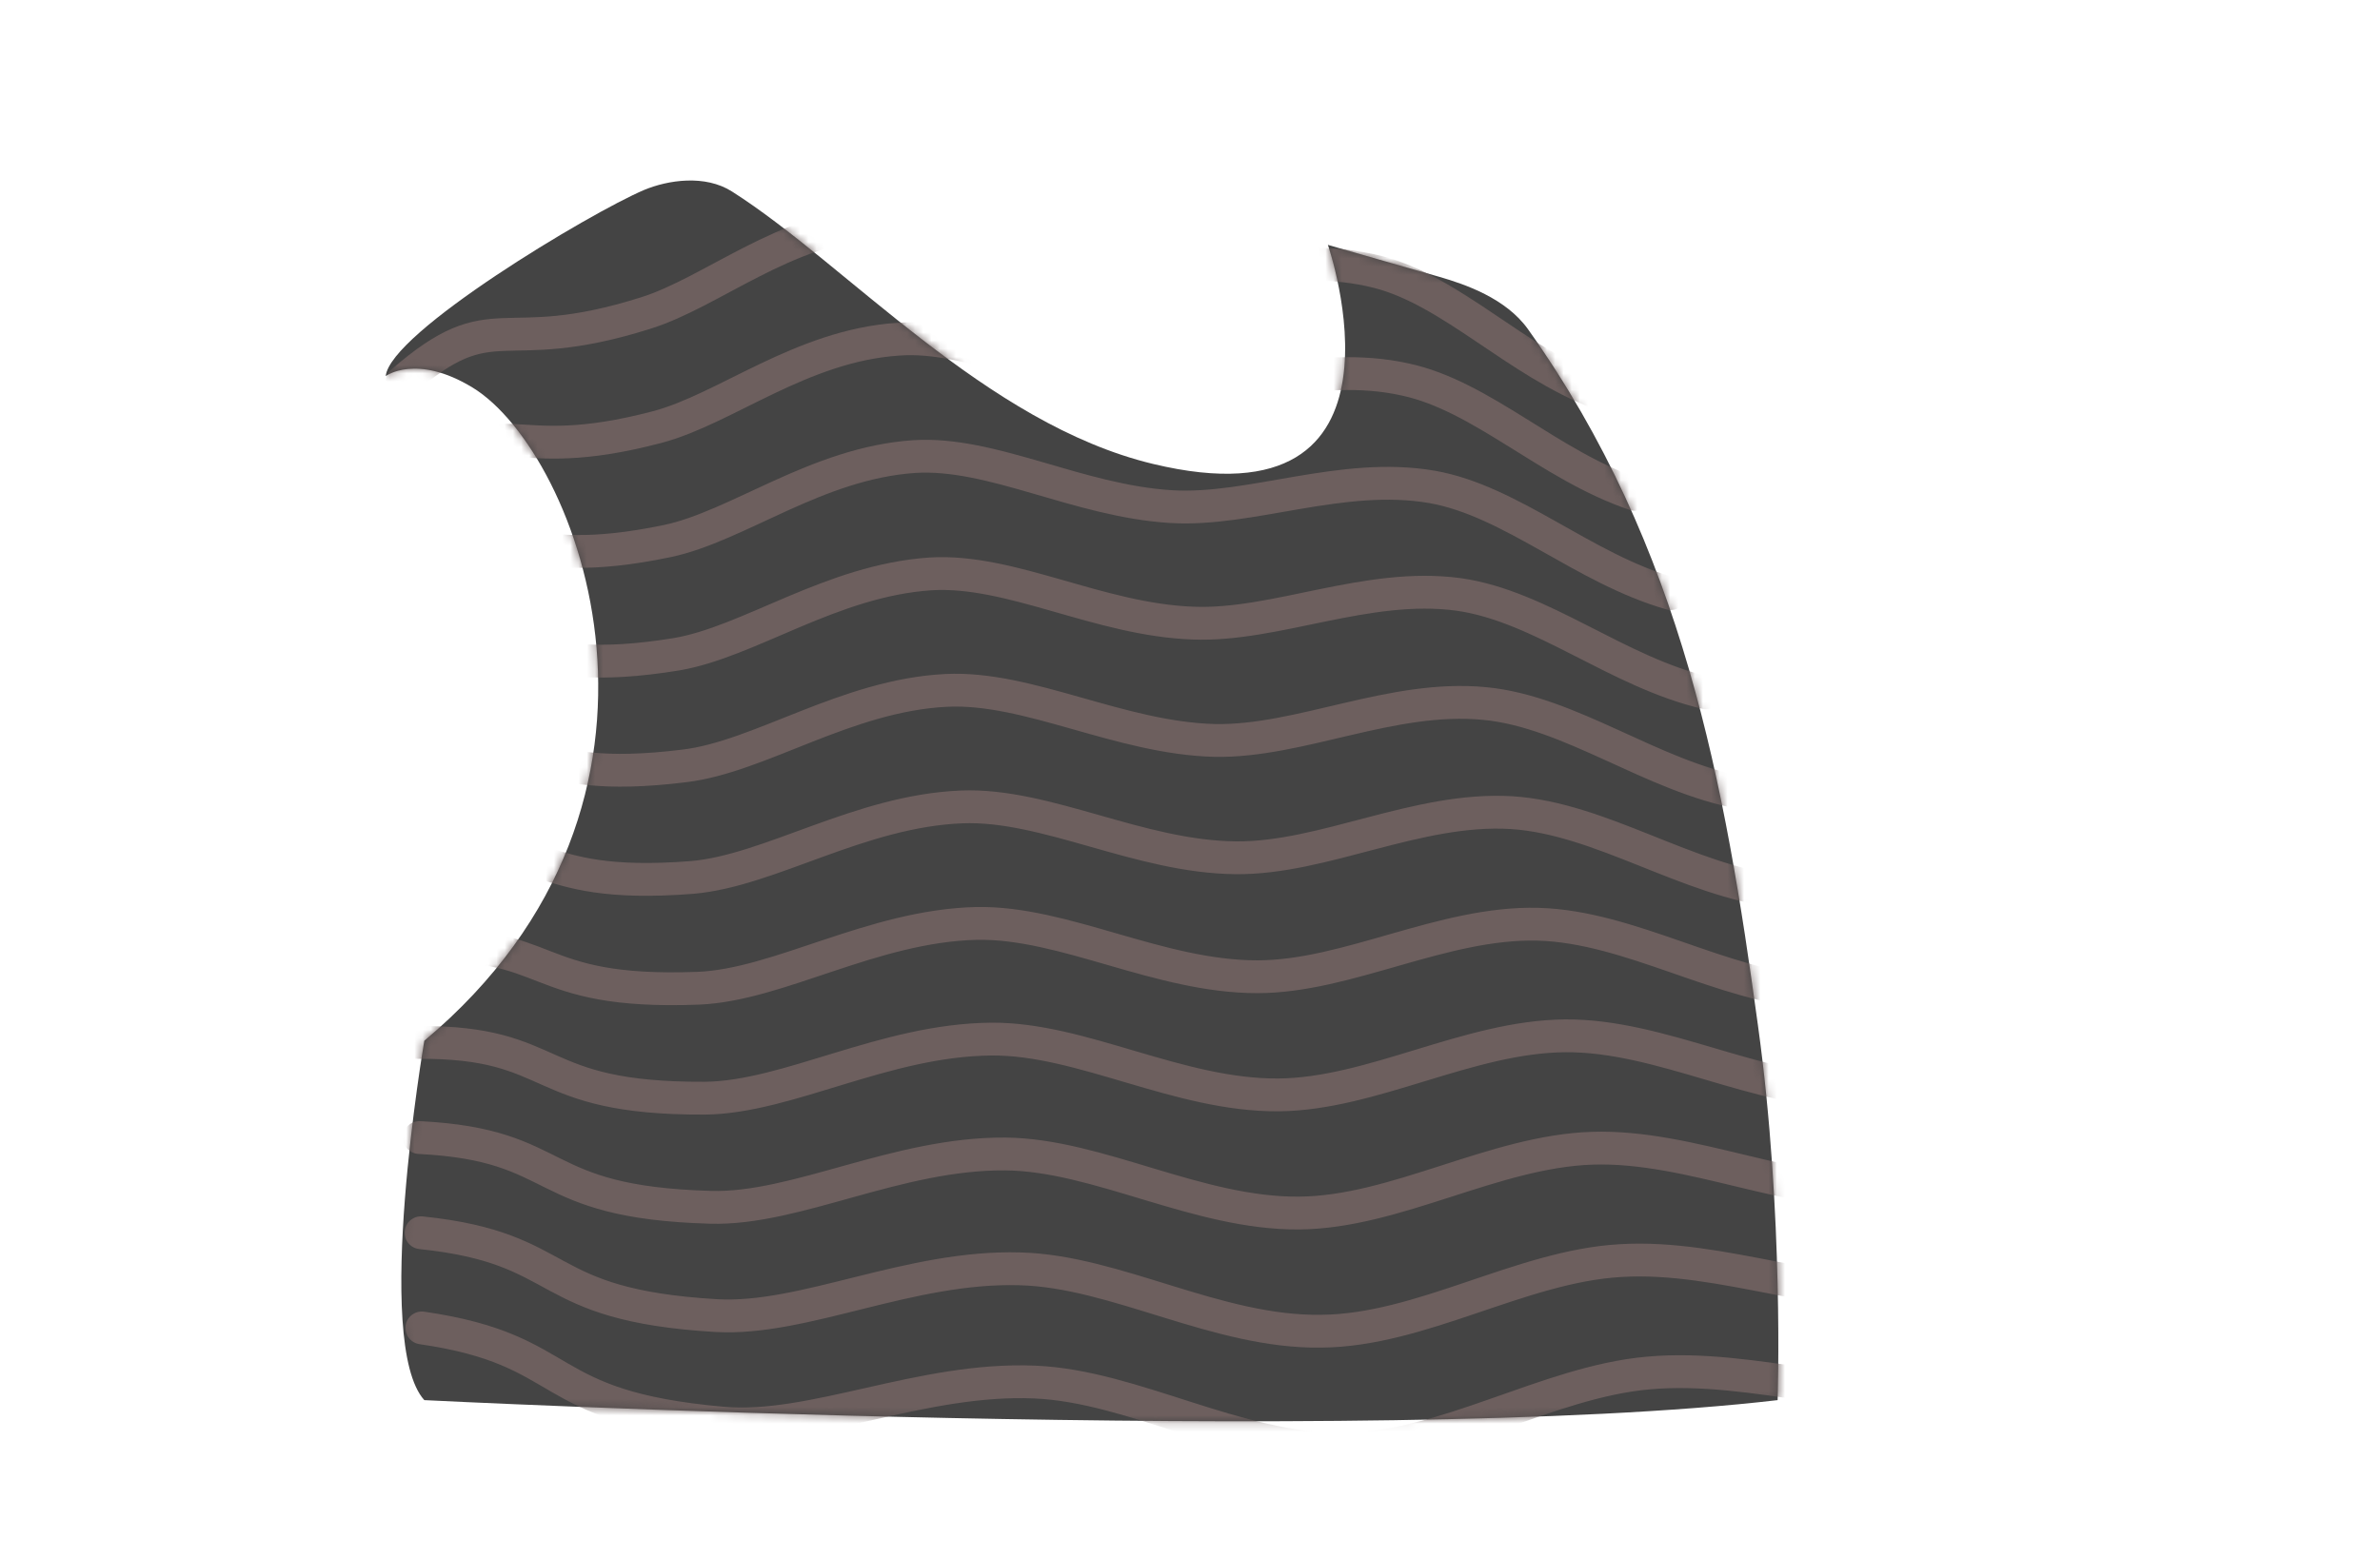 <svg width="290" height="190" viewBox="0 0 290 190" fill="none" xmlns="http://www.w3.org/2000/svg">
<path d="M47 45.844C47 45.844 50.7 43.044 57.6 47.245C70.5 55.145 86.9 97.344 51.7 126.844C51.7 126.844 45.4 163.645 51.7 170.645C51.7 170.645 166.9 176.445 216.6 170.645C216.6 170.645 217.4 148.044 214.2 124.944C210.2 95.644 205.1 66.745 186.2 40.145C183.5 36.344 178.5 34.645 175.4 33.745L161.8 29.845C161.8 29.845 173.8 64.544 140.5 56.544C120.1 51.645 103.2 32.245 89.2 23.345C85.9 21.244 81.4 21.945 78.5 23.145C71.9 25.945 47.5 40.544 47 45.844Z" fill="#444444"/>
<mask id="mask0_112_4901" style="mask-type:alpha" maskUnits="userSpaceOnUse" x="47" y="22" width="170" height="152">
<path d="M47 45.844C47 45.844 50.7 43.044 57.6 47.245C70.5 55.145 86.9 97.344 51.7 126.844C51.7 126.844 45.4 163.645 51.7 170.645C51.7 170.645 166.9 176.445 216.6 170.645C216.6 170.645 217.4 148.044 214.2 124.944C210.2 95.644 205.1 66.745 186.2 40.145C183.5 36.344 178.5 34.645 175.4 33.745L161.8 29.845C161.8 29.845 173.8 64.544 140.5 56.544C120.1 51.645 103.2 32.245 89.2 23.345C85.9 21.244 81.4 21.945 78.5 23.145C71.9 25.945 47.5 40.544 47 45.844Z" fill="#444444"/>
</mask>
<g mask="url(#mask0_112_4901)">
<path d="M49 46.544C60.4 36.645 60.7 43.844 78.7 38.145C86.7 35.645 95.5 27.845 107.2 26.945C116.2 26.244 126.1 32.145 137.2 33.344C146.4 34.344 157.3 30.445 167.9 33.145C176.9 35.444 184.7 44.044 194.9 47.944" stroke="#6D5F5E" stroke-width="4" stroke-miterlimit="10" stroke-linecap="round" stroke-linejoin="round"/>
<path d="M49.3 57.944C62.2 49.544 61.5 56.944 80.1 52.044C88.4 49.844 97.6 42.144 109.4 41.344C118.6 40.644 128.8 46.645 140 47.544C149.4 48.344 160.4 43.844 171.2 46.245C180.6 48.245 188.8 56.745 199.2 60.245" stroke="#6D5F5E" stroke-width="4" stroke-miterlimit="10" stroke-linecap="round" stroke-linejoin="round"/>
<path d="M49.5 69.344C63.6 62.544 62.1 69.945 81.3 65.945C89.9 64.144 99.5 56.444 111.4 55.645C120.9 55.044 131.3 61.044 142.7 61.745C152.4 62.344 163.5 57.444 174.5 59.344C184.2 61.044 193 69.344 203.6 72.344" stroke="#6D5F5E" stroke-width="4" stroke-miterlimit="10" stroke-linecap="round" stroke-linejoin="round"/>
<path d="M49.8 80.844C64.8 75.544 62.7 82.944 82.4 79.744C91.3 78.244 101.3 70.744 113.4 69.944C123.2 69.344 133.9 75.544 145.4 75.944C155.4 76.344 166.6 70.944 177.7 72.444C187.8 73.844 197.1 81.944 207.9 84.444" stroke="#6D5F5E" stroke-width="4" stroke-miterlimit="10" stroke-linecap="round" stroke-linejoin="round"/>
<path d="M50.1 92.344C65.9 88.544 63.3 95.844 83.4 93.344C92.6 92.244 103.1 84.745 115.3 84.144C125.3 83.644 136.4 89.944 148 90.244C158.4 90.444 169.6 84.644 180.9 85.744C191.4 86.744 201.3 94.644 212.3 96.644" stroke="#6D5F5E" stroke-width="4" stroke-miterlimit="10" stroke-linecap="round" stroke-linejoin="round"/>
<path d="M50.4 103.844C66.9 101.344 63.8 108.544 84.3 106.944C93.8 106.144 104.7 98.844 117.2 98.344C127.5 97.945 138.8 104.444 150.6 104.544C161.3 104.644 172.7 98.344 184.2 99.044C195.1 99.745 205.6 107.344 216.8 108.644" stroke="#6D5F5E" stroke-width="4" stroke-miterlimit="10" stroke-linecap="round" stroke-linejoin="round"/>
<path d="M50.6 115.444C67.6 114.244 64.1 121.244 85.1 120.444C94.9 120.044 106.3 112.844 119 112.544C129.7 112.344 141.2 119.044 153.2 119.044C164.2 119.044 175.8 112.344 187.4 112.644C198.7 112.944 209.8 120.244 221.2 120.944" stroke="#6D5F5E" stroke-width="4" stroke-miterlimit="10" stroke-linecap="round" stroke-linejoin="round"/>
<path d="M50.9 127.044C68.4 126.944 64.6 133.944 85.9 133.844C96 133.744 107.8 126.744 120.8 126.644C131.8 126.544 143.6 133.544 155.8 133.444C167.2 133.344 178.9 126.344 190.7 126.244C202.4 126.144 214.2 133.144 225.7 133.044" stroke="#6D5F5E" stroke-width="4" stroke-miterlimit="10" stroke-linecap="round" stroke-linejoin="round"/>
<path d="M51.1 138.644C69 139.544 64.9 146.544 86.6 147.144C97 147.444 109.3 140.544 122.5 140.644C133.8 140.744 145.9 147.944 158.3 147.844C170.1 147.744 182 140.344 194 139.944C206.1 139.544 218.6 146.044 230.2 145.144" stroke="#6D5F5E" stroke-width="4" stroke-miterlimit="10" stroke-linecap="round" stroke-linejoin="round"/>
<path d="M51.3 150.244C69.6 152.144 65.2 159.044 87.3 160.344C98 160.944 110.8 154.244 124.3 154.644C136 154.944 148.3 162.444 161 162.244C173.2 162.144 185.3 154.344 197.4 153.644C210 152.844 223.1 158.944 234.7 157.244" stroke="#6D5F5E" stroke-width="4" stroke-miterlimit="10" stroke-linecap="round" stroke-linejoin="round"/>
<path d="M51.4 161.844C70 164.544 65.4 171.444 88 173.444C99 174.444 112.3 167.844 126.1 168.444C138.1 168.944 150.7 176.745 163.6 176.645C176.1 176.545 188.5 168.444 200.8 167.344C213.8 166.144 227.6 171.745 239.2 169.145" stroke="#6D5F5E" stroke-width="4" stroke-miterlimit="10" stroke-linecap="round" stroke-linejoin="round"/>
</g>
</svg>

